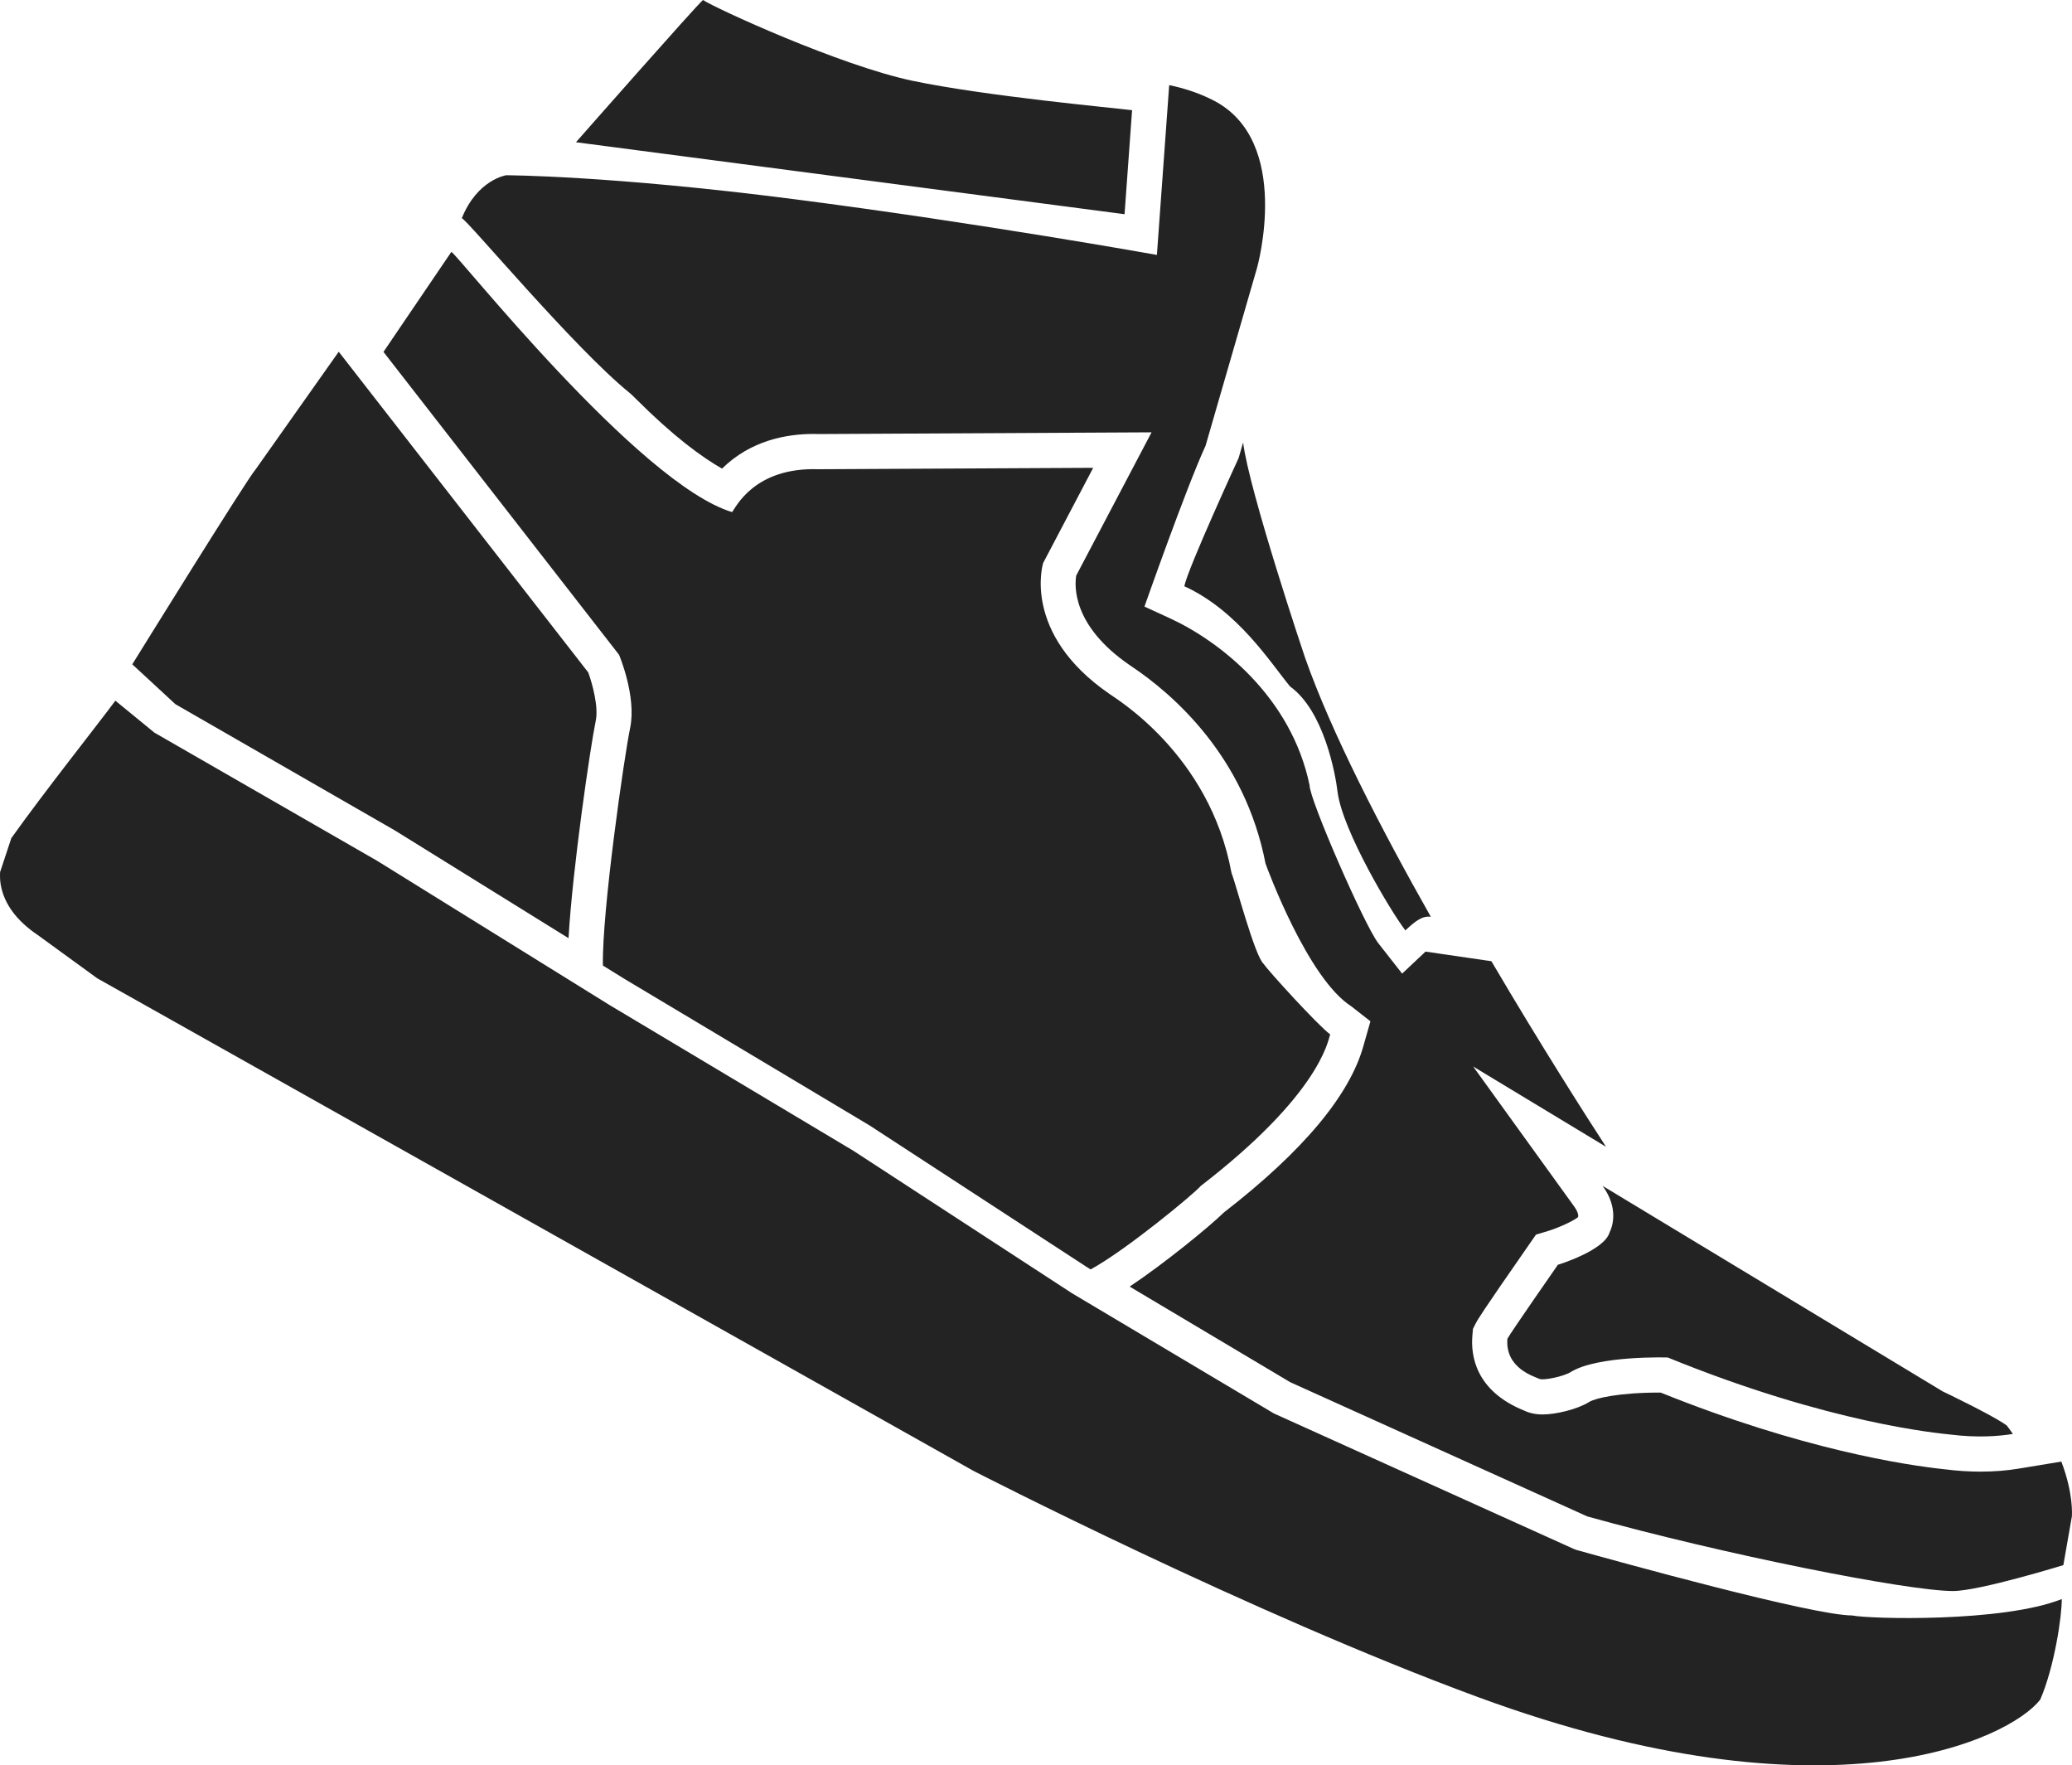 <svg version="1.1" id="图层_1" x="0px" y="0px" width="142.729px" height="121.57px" viewBox="0 0 142.729 121.57" enable-background="new 0 0 142.729 121.57" xml:space="preserve" xmlns="http://www.w3.org/2000/svg" xmlns:xlink="http://www.w3.org/1999/xlink" xmlns:xml="http://www.w3.org/XML/1998/namespace">
  <path fill="#232323" d="M110.879,84.862c-0.358,1.267-3.565,2.238-3.565,2.238s-3.278,4.707-3.476,5.091
	c-0.173,2.04,1.864,2.6,2.171,2.755c0.308,0.157,1.737-0.178,2.161-0.442c1.859-1.176,6.712-1.019,6.712-1.019
	c11.21,4.572,18.716,5.22,19.448,5.304c1.912,0.242,3.404,0.112,4.327-0.039c-0.132-0.191-0.271-0.385-0.42-0.58
	c-0.188-0.143-0.754-0.513-2.354-1.332c-1.047-0.535-1.993-0.986-2-0.988l-0.048-0.021l-0.042-0.026L110.4,81.67
	C111.503,83.195,111.081,84.465,110.879,84.862z M85.321,31.545c0,0-3.498,7.597-3.74,8.826c3.685,1.689,5.909,5.23,7.281,6.901
	c2.334,1.678,3.129,6.001,3.279,7.288c0.354,2.674,3.68,8.232,4.668,9.512c0.733-0.689,1.198-1.016,1.754-0.935
	c-3.453-6.101-6.841-12.672-8.655-17.817c-0.011-0.018-3.864-11.501-4.276-14.849L85.321,31.545z M77.983,7.589
	c-1.351-0.168-10.037-0.967-15.077-2.015S49.178,0.521,48.428,0c-0.337,0.233-8.753,9.795-8.753,9.795l37.79,4.956L77.983,7.589z
	 M43.407,50.13c-0.397,1.9-1.949,12.638-1.876,16.363l1.534,0.949l16.823,10.054l15.056,9.811l0.188,0.111
	c2.457-1.34,7.15-5.229,7.579-5.745c8.146-6.28,8.76-9.938,8.916-10.438c-0.841-0.621-4.313-4.43-4.579-4.855
	c-0.608-0.508-1.951-5.641-2.215-6.26c-1.506-8.22-8.057-12.057-8.401-12.328c-6.086-4.178-4.576-9.019-4.576-9.019l3.448-6.556
	l-18.916,0.097c-4.468-0.155-5.726,2.686-5.96,2.952c-6.45-1.951-18.988-17.841-19.337-17.919l-4.67,6.878l-0.016-0.005
	l16.241,20.875C42.645,45.096,43.861,47.967,43.407,50.13z M127.588,111.25c-2.744,0-16.268-3.75-19.01-4.517l-0.146-0.054
	l-20.685-9.343l-0.051-0.031l-13.852-8.245L58.79,79.252L41.986,69.211l-15.987-9.92l-15.36-8.836l-2.691-2.202
	c-1.251,1.689-4.875,6.247-7.166,9.464L0.008,60.05c-0.015,0.273-0.011,0.561,0.042,0.873c0.226,1.313,1.095,2.488,2.552,3.469
	l4.097,2.979l60.365,33.925c0,0,19.154,9.846,34.777,15.587c24.222,8.9,36.563,2.891,38.697,0.167
	c0.982-2.245,1.506-5.821,1.484-6.929C137.93,111.75,128.708,111.49,127.588,111.25z M27.207,57.192l11.956,7.416
	c0.275-4.801,1.513-13.242,1.875-14.974c0.198-0.946-0.22-2.512-0.517-3.326L23.333,24.222l-5.722,8.098
	c-0.555,0.598-8.498,13.429-8.498,13.429l2.969,2.744L27.207,57.192z M141.995,100.653l-2.943,0.486
	c-0.83,0.137-1.717,0.206-2.633,0.206c-0.782,0-1.588-0.052-2.393-0.154l-0.084-0.009c-2.646-0.281-9.797-1.356-19.549-5.281
	c-0.029,0-0.062,0-0.094,0c-2.794,0-4.423,0.39-4.835,0.649c-0.823,0.515-2.314,0.858-3.196,0.858c-0.481,0-0.902-0.089-1.283-0.269
	c-3.369-1.367-3.674-3.813-3.561-5.154l0.04-0.475l0.218-0.425c0.08-0.159,0.271-0.53,3.643-5.371l0.48-0.69l0.805-0.242
	c0.772-0.238,1.715-0.672,2.072-0.944l0.039-0.08c-0.019,0.023,0.058-0.201-0.285-0.673l-6.957-9.638l9.151,5.528
	c-1.258-1.938-4.434-6.892-7.896-12.78l-4.521-0.66c-0.005,0-0.01-0.002-0.016-0.002l-1.611,1.516l-1.646-2.1
	c-0.965-1.25-4.754-9.932-4.73-10.87c-1.271-6.129-6.244-9.95-9.639-11.509l-1.736-0.796c0,0,2.851-8.121,4.209-11.077l3.549-12.258
	c0,0,2.46-8.731-3.012-11.528c-0.821-0.42-1.725-0.745-2.688-0.971c-0.082-0.022-0.197-0.048-0.354-0.076l-0.847,11.692
	c0,0-12.17-2.185-24.913-3.829c-12.744-1.644-19.913-1.658-19.913-1.658s-1.983,0.295-3.055,2.959
	c0.349,0.08,7.708,8.911,11.568,12.038l0.128,0.111c0.057,0.053,0.16,0.154,0.304,0.298c2.562,2.56,4.512,3.994,5.924,4.796
	c1.976-1.938,4.427-2.386,6.302-2.386c0.125,0,0.253,0.002,0.383,0.006l22.905-0.118l-5.189,9.861
	c-0.117,0.688-0.292,3.442,3.666,6.159l0.138,0.095c2.846,1.903,7.804,6.188,9.235,13.582c0.101,0.29,2.898,7.907,5.902,9.826
	l1.324,1.037l-0.466,1.637c-0.933,3.428-4.169,7.3-9.625,11.525c-1.016,0.993-4.077,3.496-6.493,5.108l11.061,6.584l20.459,9.242
	c9.422,2.631,22.095,5.139,25.196,5.139c1.813,0,7.6-1.784,7.6-1.784l0.587-3.355C142.729,104.336,142.831,102.838,141.995,100.653z
	" class="color c1"/>
</svg>